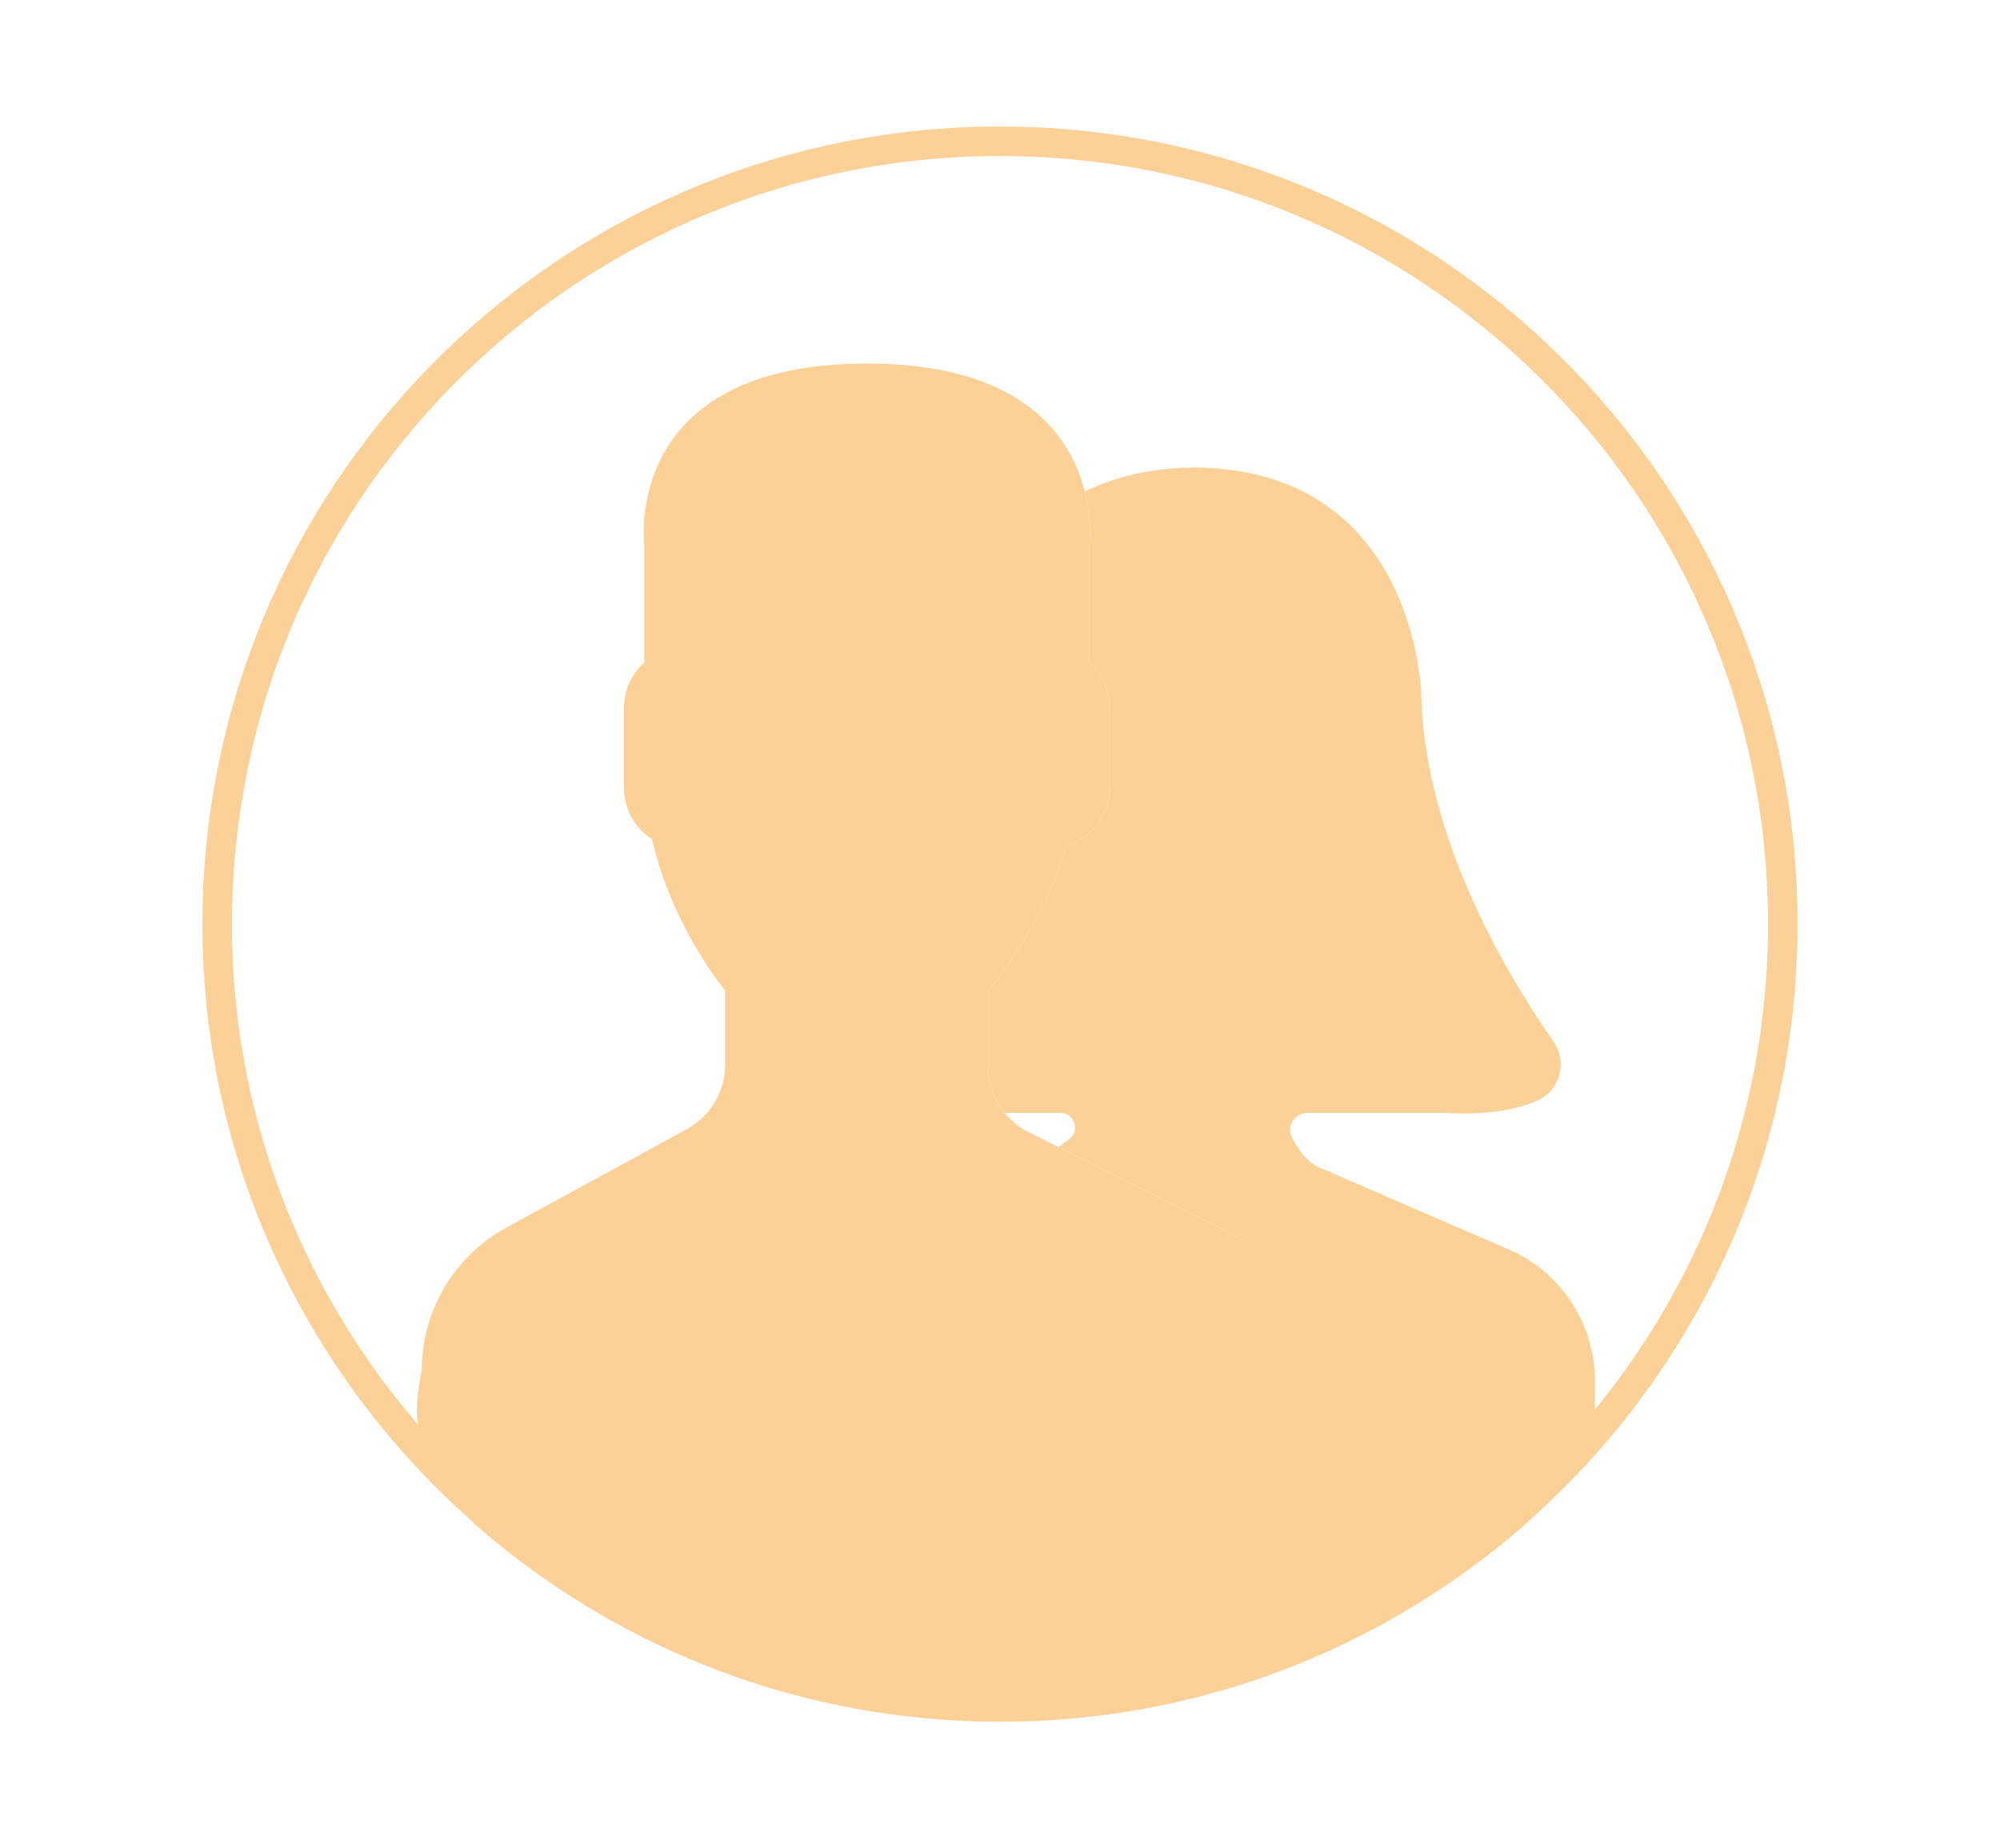<?xml version="1.0" encoding="UTF-8" standalone="no"?>
<!-- Generator: Adobe Illustrator 19.0.0, SVG Export Plug-In . SVG Version: 6.00 Build 0)  -->

<svg
   xmlns:dc="http://purl.org/dc/elements/1.1/"
   xmlns:cc="http://creativecommons.org/ns#"
   xmlns:rdf="http://www.w3.org/1999/02/22-rdf-syntax-ns#"
   xmlns:svg="http://www.w3.org/2000/svg"
   xmlns="http://www.w3.org/2000/svg"
   xmlns:sodipodi="http://sodipodi.sourceforge.net/DTD/sodipodi-0.dtd"
   xmlns:inkscape="http://www.inkscape.org/namespaces/inkscape"
   version="1.1"
   id="Capa_1"
   x="0px"
   y="0px"
   viewBox="0 0 57.35 53"
   xml:space="preserve"
   sodipodi:docname="staff.svg"
   width="57.35"
   height="53"
   inkscape:version="0.92.4 (5da689c313, 2019-01-14)"><defs
   id="defs39">














</defs><sodipodi:namedview
   pagecolor="#ffffff"
   bordercolor="#666666"
   borderopacity="1"
   objecttolerance="10"
   gridtolerance="10"
   guidetolerance="10"
   inkscape:pageopacity="0"
   inkscape:pageshadow="2"
   inkscape:window-width="1366"
   inkscape:window-height="706"
   id="namedview37"
   showgrid="false"
   fit-margin-top="0"
   fit-margin-left="0"
   fit-margin-right="0"
   fit-margin-bottom="0"
   inkscape:zoom="5.6568543"
   inkscape:cx="10.758006"
   inkscape:cy="32.678932"
   inkscape:window-x="0"
   inkscape:window-y="344"
   inkscape:window-maximized="1"
   inkscape:current-layer="Capa_1" />

















<g
   id="g934"><rect
     style="opacity:1;fill:none;fill-opacity:1;stroke:none;stroke-width:0.322;stroke-linecap:round;stroke-linejoin:miter;stroke-miterlimit:4;stroke-dasharray:none;stroke-dashoffset:0;stroke-opacity:1;paint-order:stroke fill markers"
     id="rect833"
     width="57.35"
     height="53"
     x="0"
     y="0" /><path
     sodipodi:nodetypes="ccscccc"
     id="path915"
     d="m 15.296,42.904 c -0.393,0.214 -0.746,0.478 -1.075,0.765 3.905,3.293 8.946,5.279 14.454,5.279 5.467,0 10.476,-1.957 14.37,-5.205 -0.359,-0.303 -1.181,-0.791 -1.181,-0.791 0,0 2.049,-15.658 -26.568,-0.048 z"
     style="fill:#fcd198;fill-opacity:1;stroke:#fcd198;stroke-width:0.847;stroke-opacity:1"
     inkscape:connector-curvature="0" /><path
     sodipodi:nodetypes="cccccccccc"
     inkscape:connector-curvature="0"
     style="fill:none;fill-opacity:1;stroke:#fcd198;stroke-width:0.847;stroke-opacity:1"
     d="M 29.059,4.055 C 16.664,3.843 6.443,13.721 6.231,26.116 6.111,33.145 9.243,39.461 14.231,43.662 c 0.326,-0.285 0.676,-0.546 1.065,-0.757 l 6.698,-3.654 12.697,0.114 7.172,3.586 c 0.43,0.215 0.819,0.487 1.177,0.789 4.837,-4.034 7.962,-10.065 8.078,-16.857 C 51.332,14.488 41.456,4.267 29.059,4.055 Z"
     id="path917" /><g
     transform="matrix(0.58,0,0,0.58,12.094,8.975)"
     id="g890"><path
       sodipodi:nodetypes="csscccssccsccssccsccssacsc"
       inkscape:connector-curvature="0"
       style="fill:#fcd198;fill-opacity:1"
       d="M 39.566,45.283 30.014,40.507 C 28.78,39.89 28,38.628 28,37.248 V 33.5 c 0.268,-0.305 0.576,-0.698 0.904,-1.162 C 30.206,30.5 31.19,28.477 31.873,26.354 33.098,25.977 34,24.845 34,23.5 v -4 c 0,-0.88 -0.391,-1.667 -1,-2.217 V 11.5 c 0,0 1.187,-9 -11,-9 -12.188,0 -11,9 -11,9 v 5.783 c -0.609,0.55 -1,1.337 -1,2.217 v 4 c 0,1.054 0.554,1.981 1.383,2.517 C 12.382,30.369 15,33.5 15,33.5 v 3.655 c 0,1.333 -0.728,2.56 -1.899,3.198 L 4.18,45.22 C 1.603,46.625 0,49.326 0,52.261 c 0,0 -0.536,2.302 0,3.239 3.78,6.609 12.265,9.884 19.687,11.583 C 27.613,68.898 44,65.091 44,65.091 V 52.457 c 0,-3.038 -1.717,-5.815 -4.434,-7.174 z"
       id="path832" /><path
       sodipodi:nodetypes="cccsccccccccsscccscscccsccsc"
       inkscape:connector-curvature="0"
       style="fill:#fcd198;fill-opacity:1"
       d="m 54.07,46.444 -9.774,-4.233 c -0.535,-0.267 -0.971,-0.836 -1.277,-1.453 -0.277,-0.557 0.136,-1.212 0.758,-1.212 h 6.883 c 0,0 2.524,0.242 4.471,-0.594 1.14,-0.49 1.533,-1.921 0.82,-2.936 -2.085,-2.969 -6.396,-9.958 -6.535,-17.177 0,0 -0.239,-11.112 -11.202,-11.202 -2.187,0.018 -3.97,0.476 -5.438,1.188 C 33.152,10.324 33,11.5 33,11.5 v 5.783 c 0.609,0.55 1,1.337 1,2.217 v 4 c 0,1.345 -0.902,2.477 -2.127,2.854 -0.683,2.122 -1.667,4.145 -2.969,5.984 C 28.576,32.802 28.268,33.195 28,33.5 v 3.748 c 0,0.853 0.299,1.659 0.818,2.297 h 2.751 c 0.687,0 0.99,0.868 0.451,1.293 -0.186,0.147 -0.364,0.283 -0.53,0.406 l 8.077,4.038 C 42.283,46.642 44,49.419 44,52.457 V 65.091 C 49.503,62.778 53.782,59.544 58,55.5 v -2.697 c 0,-2.693 -1.521,-5.155 -3.93,-6.359 z"
       id="path834" /><g
       id="g836">
</g><g
       id="g838">
</g><g
       id="g840">
</g><g
       id="g842">
</g><g
       id="g844">
</g><g
       id="g846">
</g><g
       id="g848">
</g><g
       id="g850">
</g><g
       id="g852">
</g><g
       id="g854">
</g><g
       id="g856">
</g><g
       id="g858">
</g><g
       id="g860">
</g><g
       id="g862">
</g><g
       id="g864">
</g></g></g></svg>